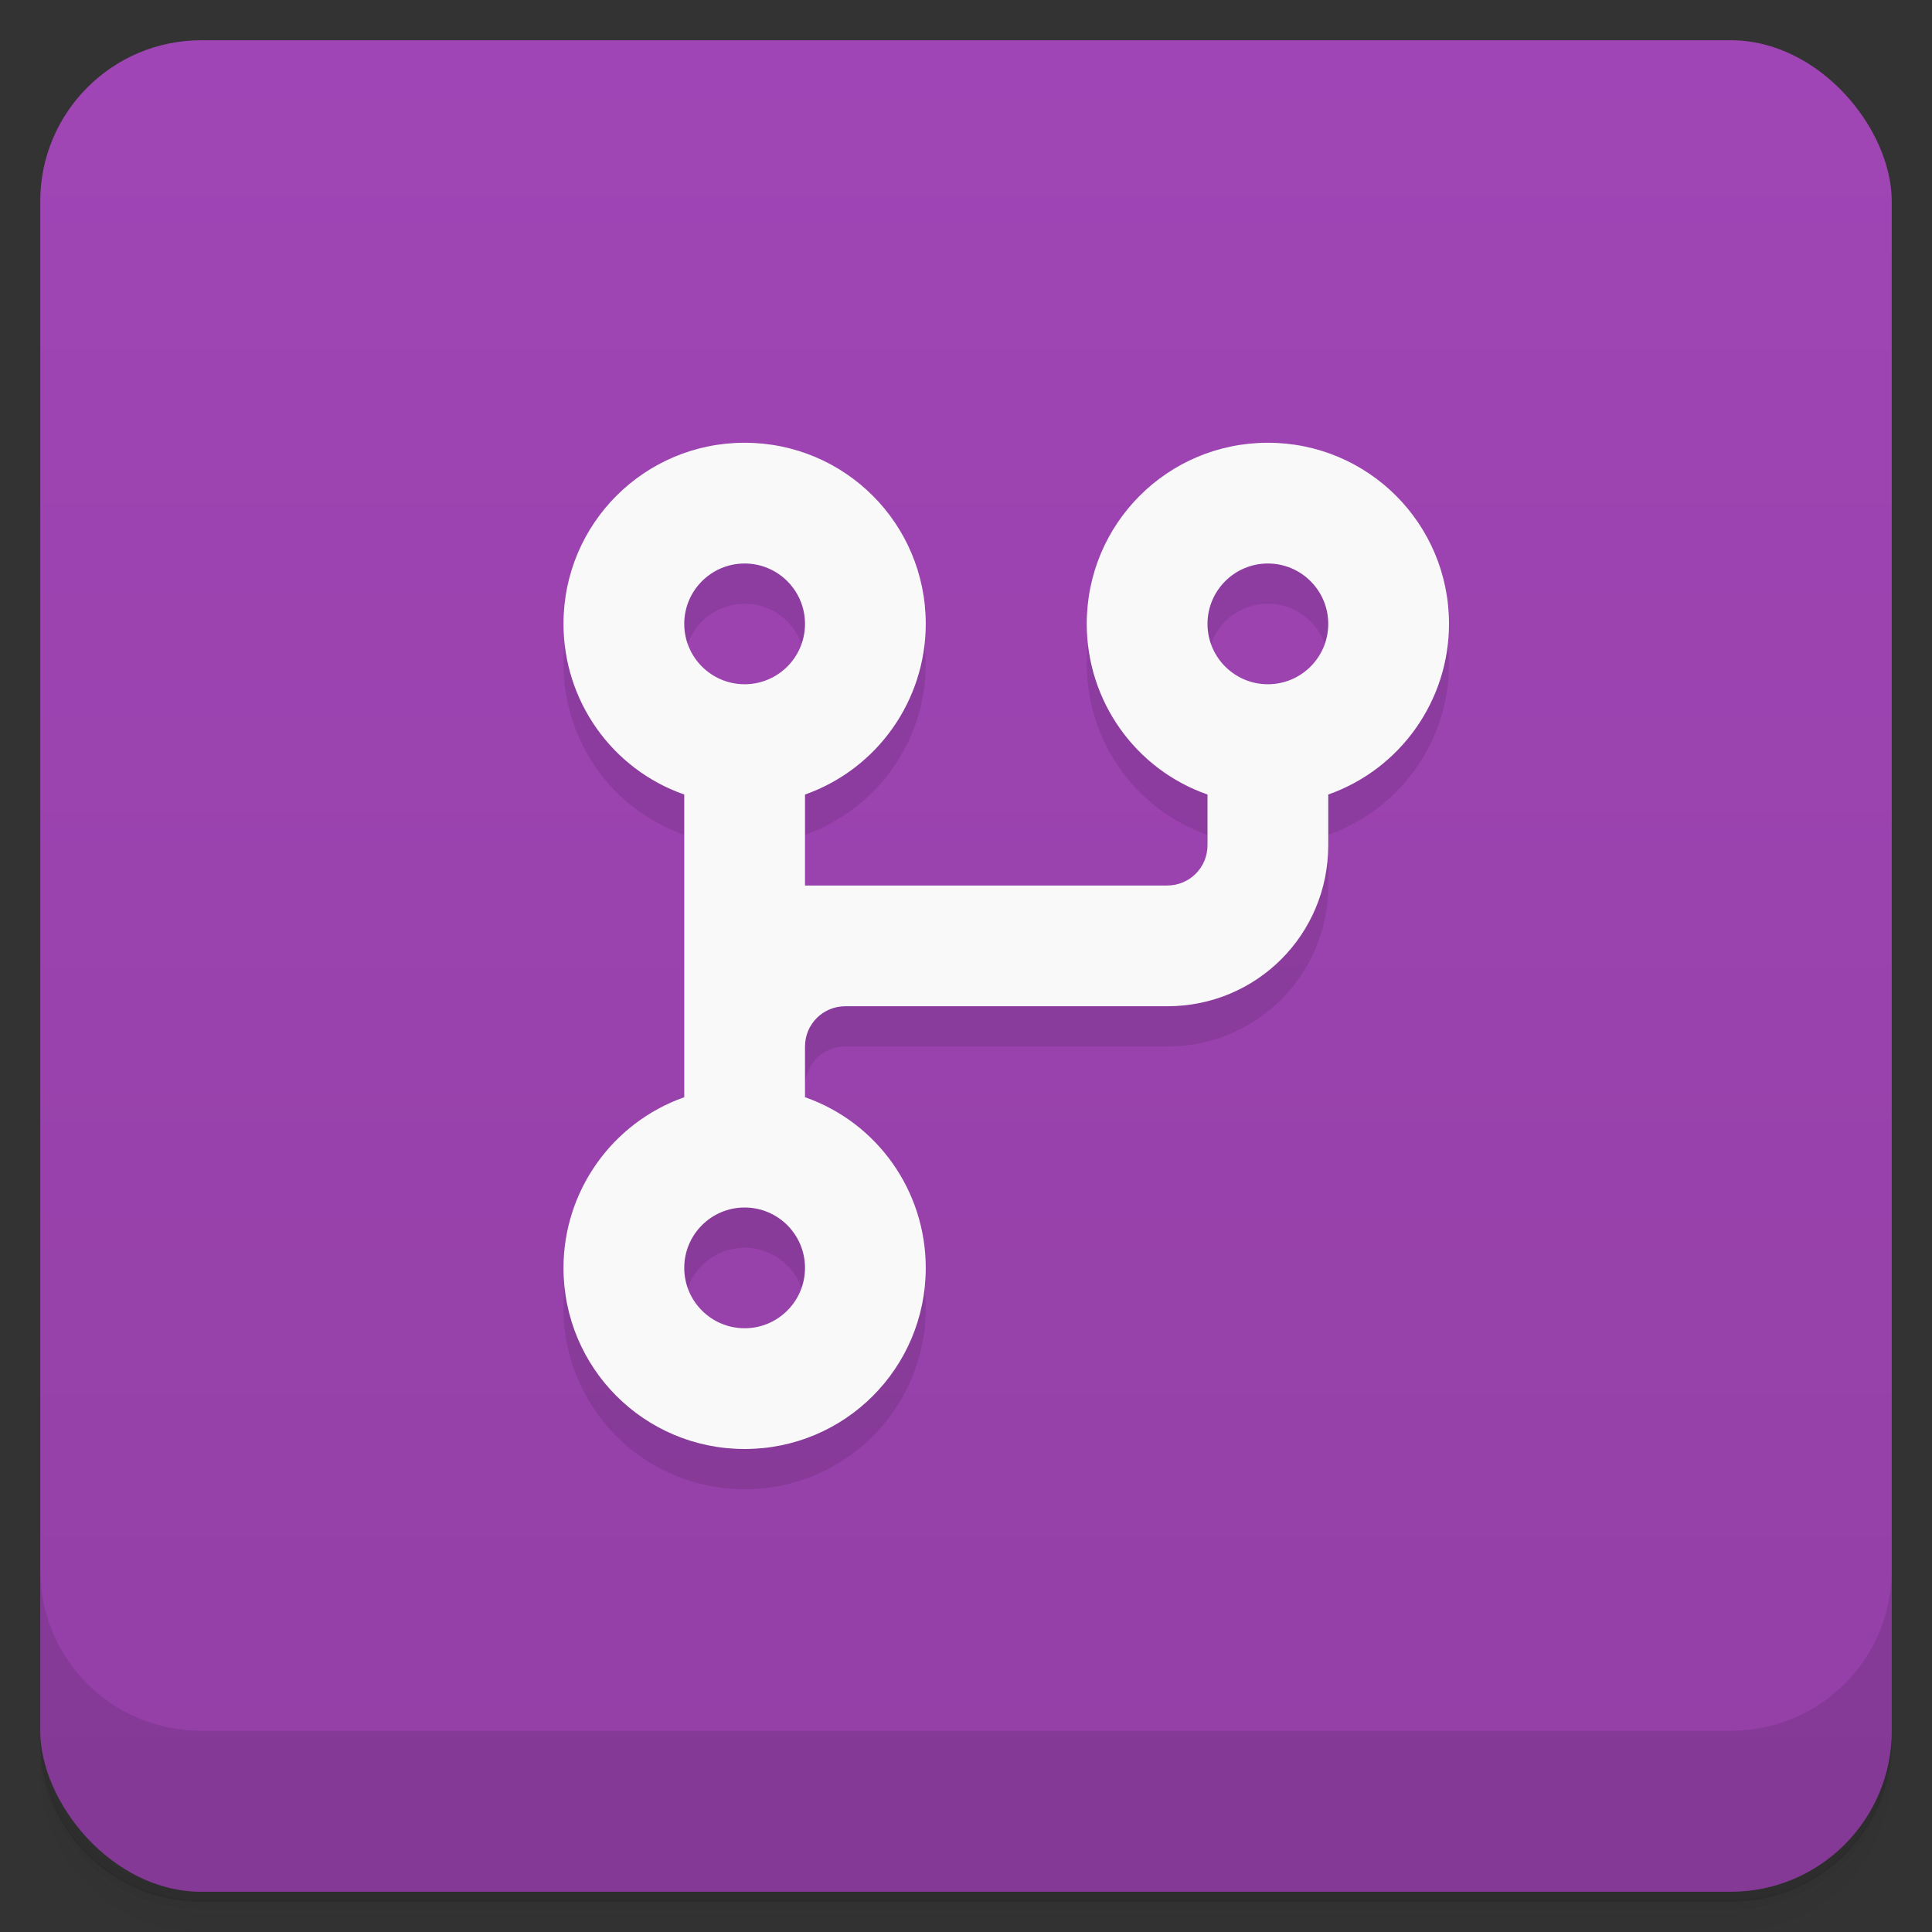<svg version="1.1" viewBox="0 0 48 48" xmlns="http://www.w3.org/2000/svg">
 <rect x="0" y="0" width="48" height="48" fill="#333333" stroke="none"/>
 <defs>
  <linearGradient id="bg" x2="0" y1="1" y2="47" gradientUnits="userSpaceOnUse">
   <stop style="stop-color:#a045b5" offset="0"/>
   <stop style="stop-color:#933fa6" offset="1"/>
  </linearGradient>
 </defs>
 <path d="m1 43v0.25c0 2.22 1.78 4 4 4h38c2.22 0 4-1.78 4-4v-0.25c0 2.22-1.78 4-4 4h-38c-2.22 0-4-1.78-4-4zm0 0.5v0.5c0 2.22 1.78 4 4 4h38c2.22 0 4-1.78 4-4v-0.5c0 2.22-1.78 4-4 4h-38c-2.22 0-4-1.78-4-4z" style="opacity:.02"/>
 <path d="m1 43.2v0.25c0 2.22 1.78 4 4 4h38c2.22 0 4-1.78 4-4v-0.25c0 2.22-1.78 4-4 4h-38c-2.22 0-4-1.78-4-4z" style="opacity:.05"/>
 <path d="m1 43v0.25c0 2.22 1.78 4 4 4h38c2.22 0 4-1.78 4-4v-0.25c0 2.22-1.78 4-4 4h-38c-2.22 0-4-1.78-4-4z" style="opacity:.1"/>
 <rect x="1" y="1" width="46" height="46" rx="4" style="fill:url(#bg)"/>
 <path d="m1 39v4c0 2.22 1.78 4 4 4h38c2.22 0 4-1.78 4-4v-4c0 2.22-1.78 4-4 4h-38c-2.22 0-4-1.78-4-4z" style="opacity:.1"/>
 <path d="m18.5 12c-2.49 0-4.5 2.01-4.5 4.5 1.91e-4 1.91 1.2 3.61 3 4.24v7.52c-1.8 0.636-3 2.34-3 4.24 0 2.49 2.01 4.5 4.5 4.5s4.5-2.01 4.5-4.5c-1.91e-4 -1.91-1.2-3.61-3-4.24v-1.26c0-0.554 0.446-1 1-1h8c2.22 0 4-1.78 4-4v-1.26c1.8-0.636 3-2.34 3-4.24 0-2.49-2.01-4.5-4.5-4.5s-4.5 2.01-4.5 4.5c1.91e-4 1.91 1.2 3.61 3 4.24v2.26h-10v-2.26c1.8-0.636 3-2.34 3-4.24 0-2.49-2.01-4.5-4.5-4.5zm0 3c0.828 0 1.5 0.672 1.5 1.5l-1.5 1.5-1.5-1.5c0-0.828 0.672-1.5 1.5-1.5zm13 0c0.828 0 1.5 0.672 1.5 1.5l-1.5 1.5-1.5-1.5c0-0.828 0.672-1.5 1.5-1.5zm-13 16c0.828 0 1.5 0.672 1.5 1.5l-1.5 1.5-1.5-1.5c0-0.828 0.672-1.5 1.5-1.5z" style="opacity:.1"/>
 <path d="m18.5 11c-2.49 0-4.5 2.01-4.5 4.5 1.91e-4 1.91 1.2 3.61 3 4.24v7.52c-1.8 0.636-3 2.34-3 4.24 0 2.49 2.01 4.5 4.5 4.5s4.5-2.01 4.5-4.5c-1.91e-4 -1.91-1.2-3.61-3-4.24v-1.26c0-0.554 0.446-1 1-1h8c2.22 0 4-1.78 4-4v-1.26c1.8-0.636 3-2.34 3-4.24 0-2.49-2.01-4.5-4.5-4.5s-4.5 2.01-4.5 4.5c1.91e-4 1.91 1.2 3.61 3 4.24v1.26c0 0.554-0.446 1-1 1h-9v-2.26c1.8-0.636 3-2.34 3-4.24 0-2.49-2.01-4.5-4.5-4.5zm0 3c0.828 0 1.5 0.672 1.5 1.5s-0.672 1.5-1.5 1.5-1.5-0.672-1.5-1.5 0.672-1.5 1.5-1.5zm13 0c0.828 0 1.5 0.672 1.5 1.5s-0.672 1.5-1.5 1.5-1.5-0.672-1.5-1.5 0.672-1.5 1.5-1.5zm-13 16c0.828 0 1.5 0.672 1.5 1.5s-0.672 1.5-1.5 1.5-1.5-0.672-1.5-1.5 0.672-1.5 1.5-1.5z" style="fill:#f9f9f9"/>
</svg>
